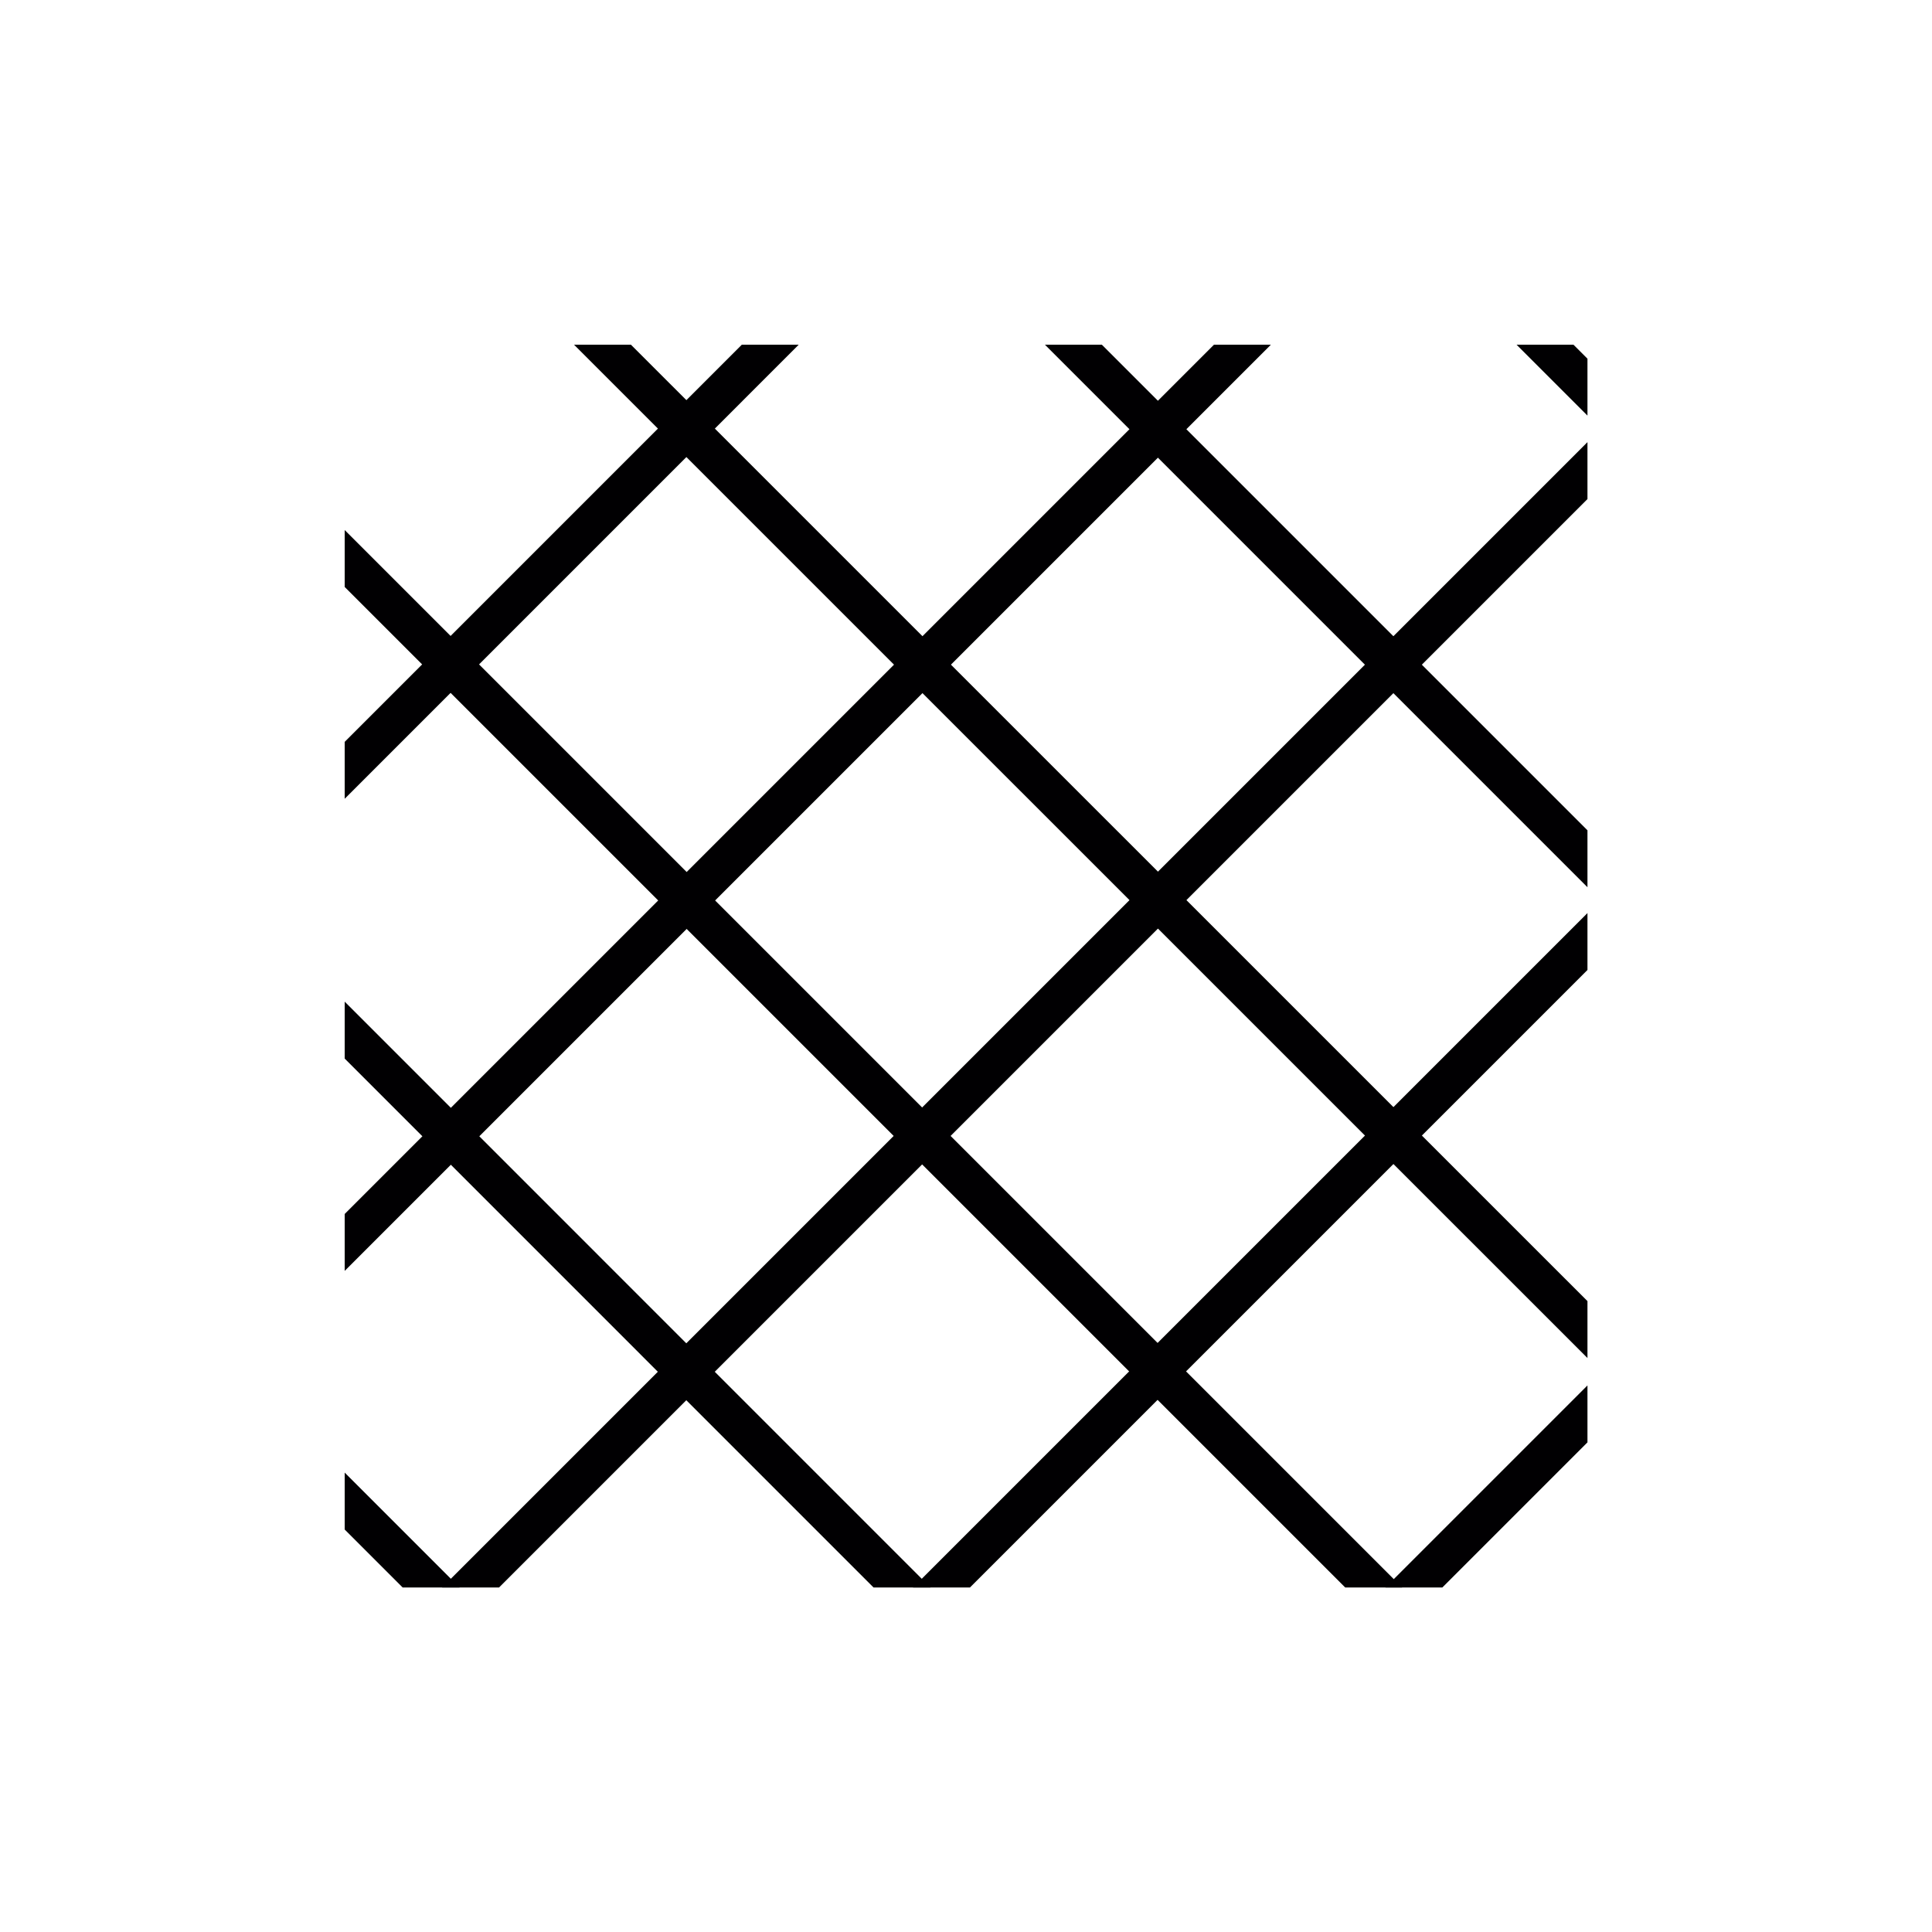<?xml version="1.0" encoding="utf-8"?>
<!-- Generator: Adobe Illustrator 15.1.0, SVG Export Plug-In . SVG Version: 6.00 Build 0)  -->
<!DOCTYPE svg PUBLIC "-//W3C//DTD SVG 1.1//EN" "http://www.w3.org/Graphics/SVG/1.1/DTD/svg11.dtd">
<svg version="1.1"
	 id="svg2" xmlns:svg="http://www.w3.org/2000/svg" xmlns:inkscape="http://www.inkscape.org/namespaces/inkscape" xmlns:cc="http://creativecommons.org/ns#" xmlns:rdf="http://www.w3.org/1999/02/22-rdf-syntax-ns#" xmlns:sodipodi="http://sodipodi.sourceforge.net/DTD/sodipodi-0.dtd" xmlns:dc="http://purl.org/dc/elements/1.1/" inkscape:version="0.48.4 r9939" sodipodi:docname="Documento nuevo 1"
	 xmlns="http://www.w3.org/2000/svg" xmlns:xlink="http://www.w3.org/1999/xlink" x="0px" y="0px" width="12px" height="12px"
	 viewBox="0 0 12 12" enable-background="new 0 0 12 12" xml:space="preserve">
<sodipodi:namedview  id="base" inkscape:window-maximized="1" pagecolor="#ffffff" showgrid="false" inkscape:cx="4.5580196" inkscape:cy="5.213193" borderopacity="1.0" inkscape:zoom="44.8" bordercolor="#666666" inkscape:window-height="838" inkscape:window-width="1600" inkscape:window-x="-8" inkscape:window-y="32" inkscape:pageopacity="0.0" inkscape:pageshadow="2" inkscape:current-layer="layer1" inkscape:document-units="px">
	</sodipodi:namedview>
<rect x="2.141" y="2.141" fill="none" width="7.719" height="7.719"/>
<path fill="none" stroke="#010002" stroke-width="0.25" stroke-miterlimit="10" d="M2.141,2.141"/>
<g>
	<defs>
		<rect id="SVGID_1_" x="2.141" y="2.141" width="7.719" height="7.719"/>
	</defs>
	<clipPath id="SVGID_2_">
		<use xlink:href="#SVGID_1_"  overflow="visible"/>
	</clipPath>
	<g clip-path="url(#SVGID_2_)">
		
			<rect x="-0.484" y="0.845" transform="matrix(-0.707 0.707 -0.707 -0.707 14.766 7.995)" fill="none" stroke="#010002" stroke-width="0.25" stroke-miterlimit="10" width="12.422" height="12.422"/>
		<line fill="none" stroke="#010002" stroke-width="0.25" stroke-miterlimit="10" x1="4.265" y1="14.377" x2="13.049" y2="5.593"/>
		<line fill="none" stroke="#010002" stroke-width="0.25" stroke-miterlimit="10" x1="2.798" y1="12.91" x2="11.582" y2="4.126"/>
		<line fill="none" stroke="#010002" stroke-width="0.25" stroke-miterlimit="10" x1="1.336" y1="11.447" x2="10.119" y2="2.664"/>
		<line fill="none" stroke="#010002" stroke-width="0.25" stroke-miterlimit="10" x1="-0.127" y1="9.985" x2="8.657" y2="1.201"/>
		<line fill="none" stroke="#010002" stroke-width="0.25" stroke-miterlimit="10" x1="-1.593" y1="8.519" x2="7.19" y2="-0.265"/>
		<line fill="none" stroke="#010002" stroke-width="0.25" stroke-miterlimit="10" x1="4.263" y1="-0.263" x2="13.047" y2="8.521"/>
		<line fill="none" stroke="#010002" stroke-width="0.25" stroke-miterlimit="10" x1="2.8" y1="1.199" x2="11.584" y2="9.982"/>
		<line fill="none" stroke="#010002" stroke-width="0.25" stroke-miterlimit="10" x1="1.336" y1="2.664" x2="10.119" y2="11.447"/>
		<line fill="none" stroke="#010002" stroke-width="0.25" stroke-miterlimit="10" x1="-0.129" y1="4.128" x2="8.654" y2="12.912"/>
		<line fill="none" stroke="#010002" stroke-width="0.25" stroke-miterlimit="10" x1="-1.591" y1="5.591" x2="7.192" y2="14.375"/>
	</g>
</g>
</svg>
